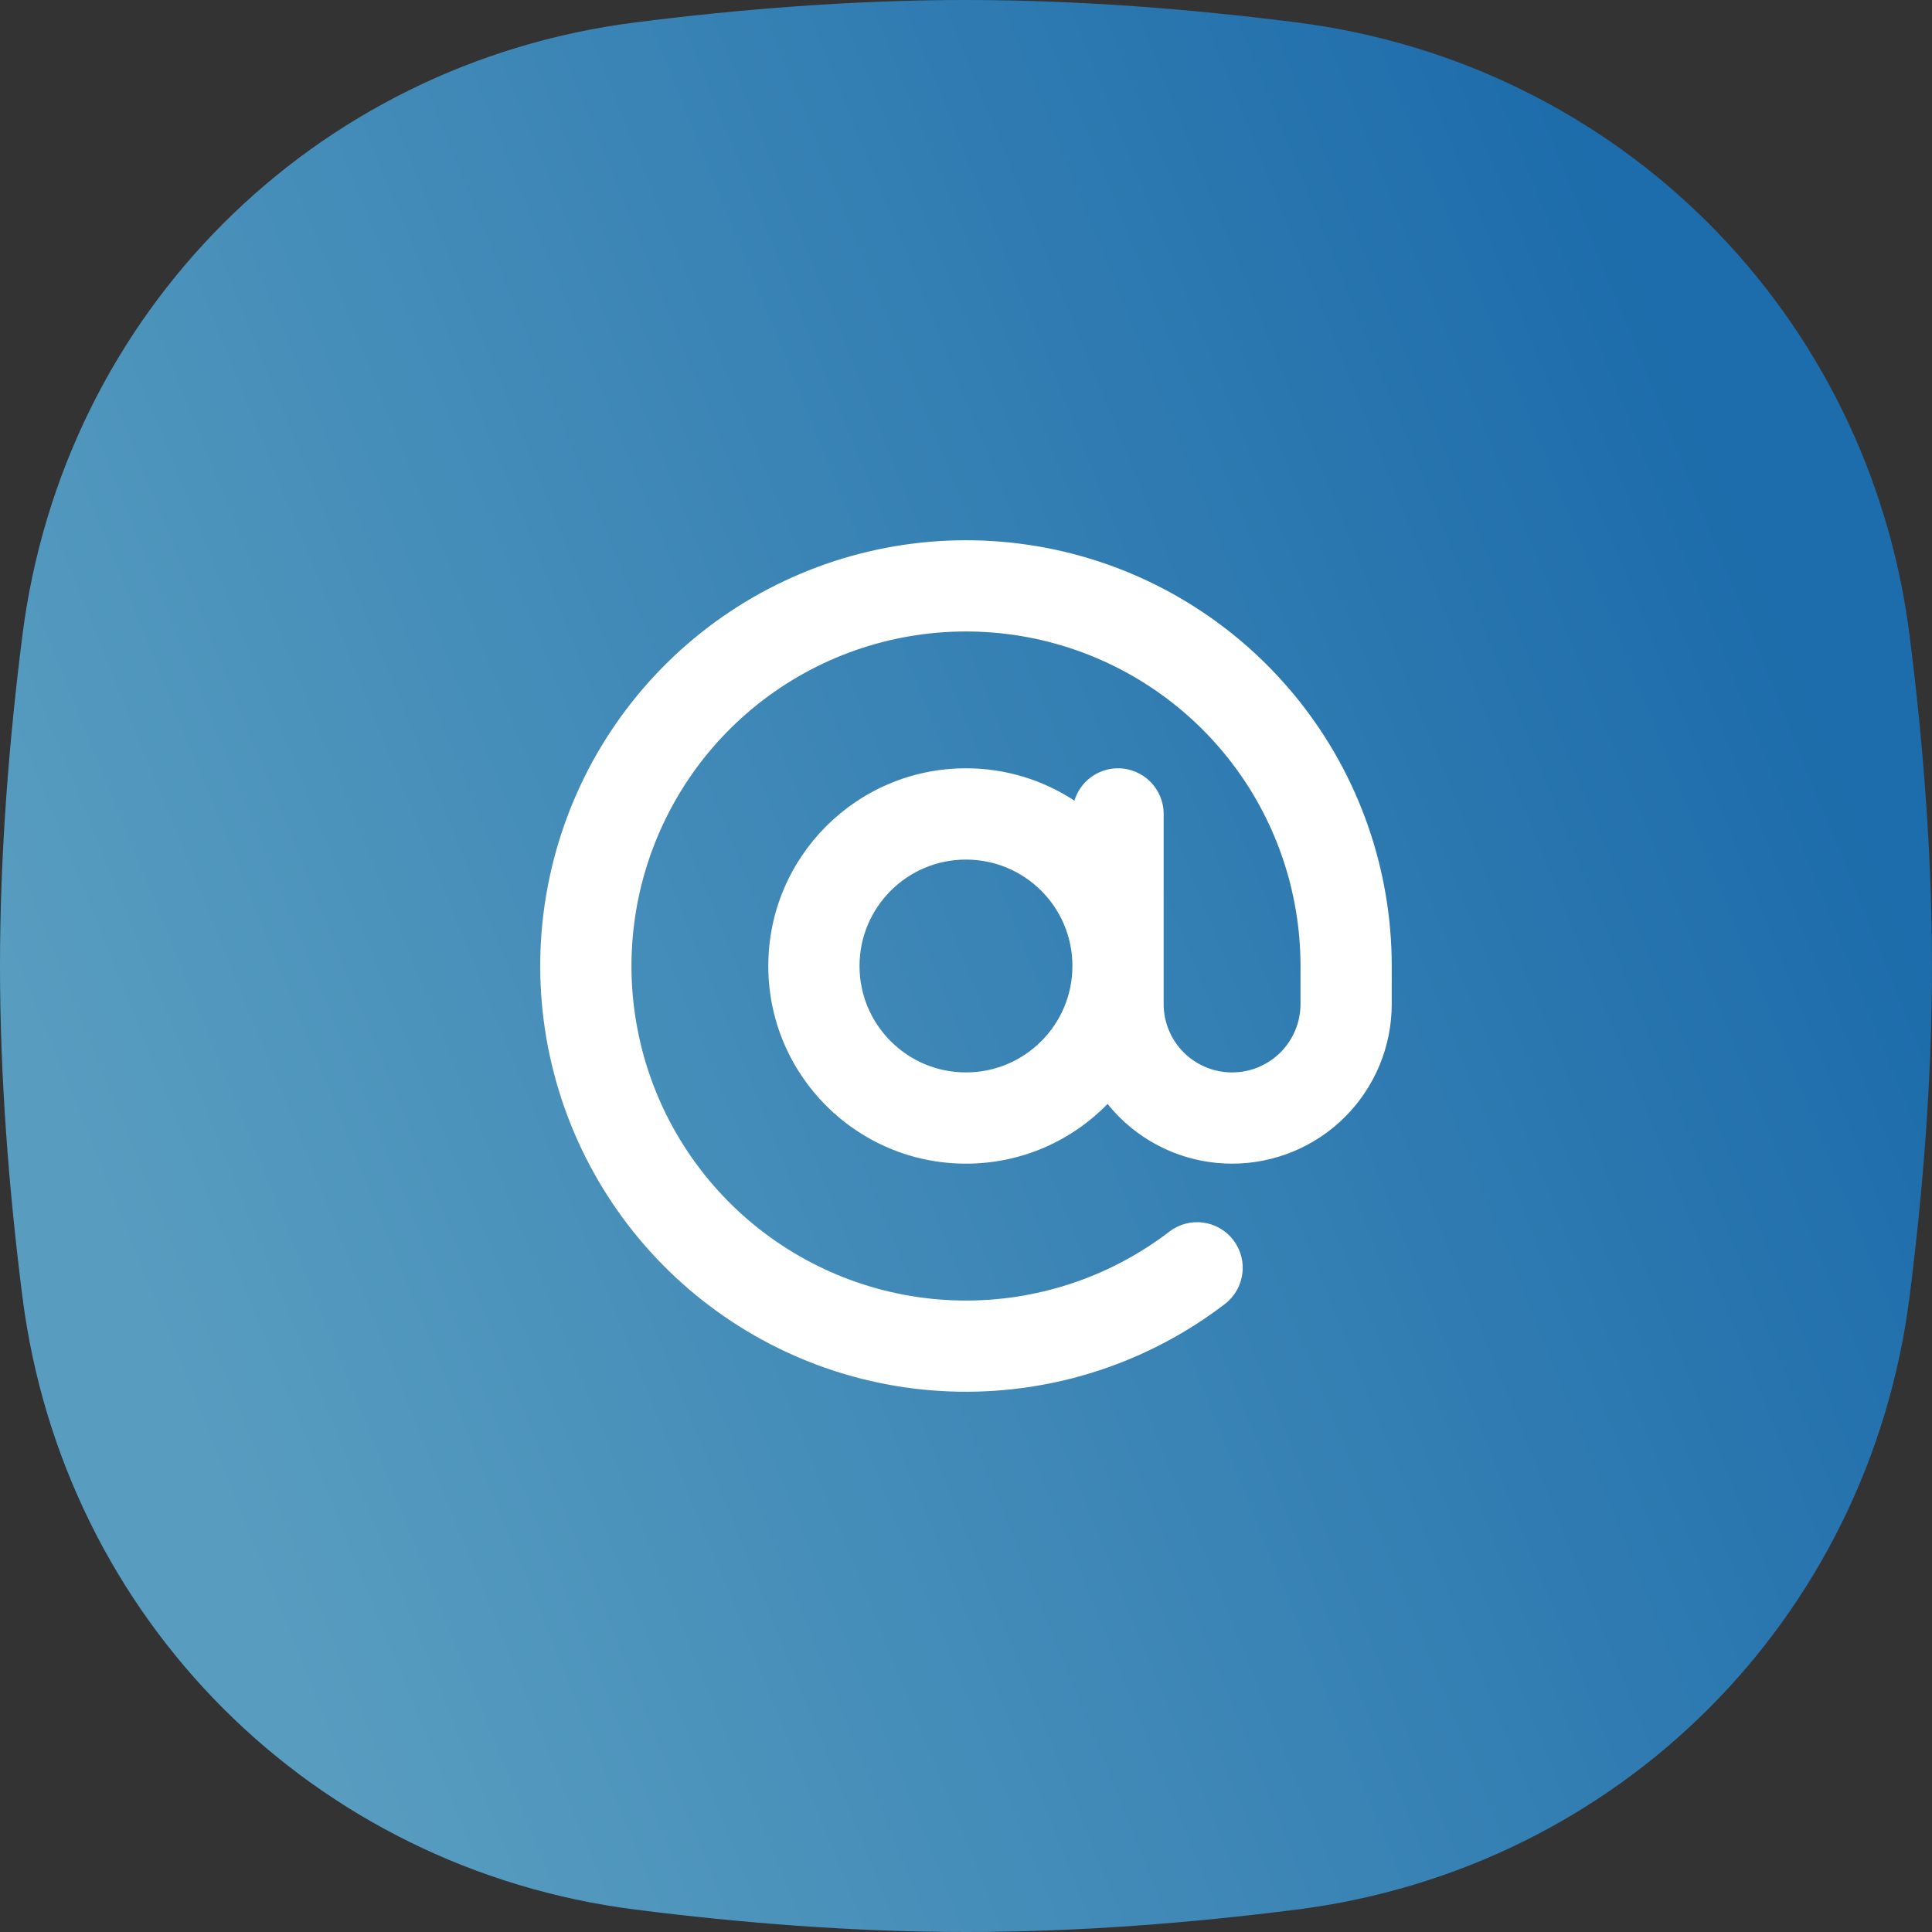 <svg width="36" height="36" viewBox="0 0 36 36" fill="none" xmlns="http://www.w3.org/2000/svg">
<rect x="0" y="0" width="36" height="36" fill="#333333" stroke="none"/>
<path fill-rule="evenodd" clip-rule="evenodd" d="M0.418 11.836C1.182 5.833 5.833 1.182 11.836 0.418C13.789 0.17 15.895 0 18 0C20.105 0 22.211 0.17 24.164 0.418C30.167 1.182 34.818 5.833 35.582 11.836C35.83 13.789 36 15.895 36 18C36 20.105 35.83 22.211 35.582 24.164C34.818 30.167 30.167 34.818 24.164 35.582C22.211 35.83 20.105 36 18 36C15.895 36 13.789 35.83 11.836 35.582C5.833 34.818 1.182 30.167 0.418 24.164C0.17 22.211 0 20.105 0 18C0 15.895 0.17 13.789 0.418 11.836Z" fill="url(#paint0_linear_4837_44490)"/>
<path fill-rule="evenodd" clip-rule="evenodd" d="M14.61 10.828C16.229 10.062 18.059 9.868 19.803 10.274C21.546 10.681 23.101 11.666 24.214 13.069C25.327 14.471 25.933 16.209 25.933 18V18.708C25.933 19.497 25.62 20.254 25.062 20.812C24.504 21.37 23.747 21.683 22.958 21.683C22.169 21.683 21.412 21.37 20.854 20.812C20.778 20.735 20.705 20.654 20.638 20.57C19.969 21.257 19.034 21.683 18 21.683C15.966 21.683 14.316 20.034 14.316 18C14.316 15.966 15.966 14.316 18 14.316C18.746 14.316 19.44 14.538 20.02 14.919C20.125 14.57 20.45 14.316 20.833 14.316C21.302 14.316 21.683 14.697 21.683 15.166V18.708C21.683 19.046 21.817 19.371 22.056 19.61C22.296 19.849 22.62 19.983 22.958 19.983C23.296 19.983 23.62 19.849 23.86 19.61C24.099 19.371 24.233 19.046 24.233 18.708V18C24.233 18 24.233 18 24.233 18C24.233 16.593 23.757 15.227 22.883 14.126C22.008 13.024 20.786 12.25 19.416 11.93C18.046 11.61 16.608 11.763 15.336 12.364C14.065 12.966 13.033 13.979 12.411 15.241C11.788 16.502 11.61 17.937 11.906 19.313C12.202 20.688 12.955 21.923 14.042 22.816C15.129 23.709 16.486 24.209 17.893 24.233C19.299 24.257 20.673 23.805 21.79 22.949C22.162 22.664 22.696 22.734 22.981 23.107C23.267 23.48 23.196 24.013 22.823 24.299C21.402 25.387 19.654 25.963 17.863 25.932C16.073 25.902 14.346 25.266 12.963 24.129C11.579 22.992 10.621 21.421 10.244 19.671C9.867 17.92 10.094 16.094 10.886 14.488C11.679 12.883 12.991 11.592 14.61 10.828ZM19.983 18C19.983 16.904 19.095 16.017 18 16.017C16.904 16.017 16.016 16.904 16.016 18C16.016 19.095 16.904 19.983 18 19.983C19.095 19.983 19.983 19.095 19.983 18Z" fill="white"/>
<defs>
<linearGradient id="paint0_linear_4837_44490" x1="36" y1="18" x2="5.069" y2="30.522" gradientUnits="userSpaceOnUse">
<stop stop-color="#1D6CAB"/>
<stop offset="1" stop-color="#589DC0"/>
</linearGradient>
</defs>
</svg>
